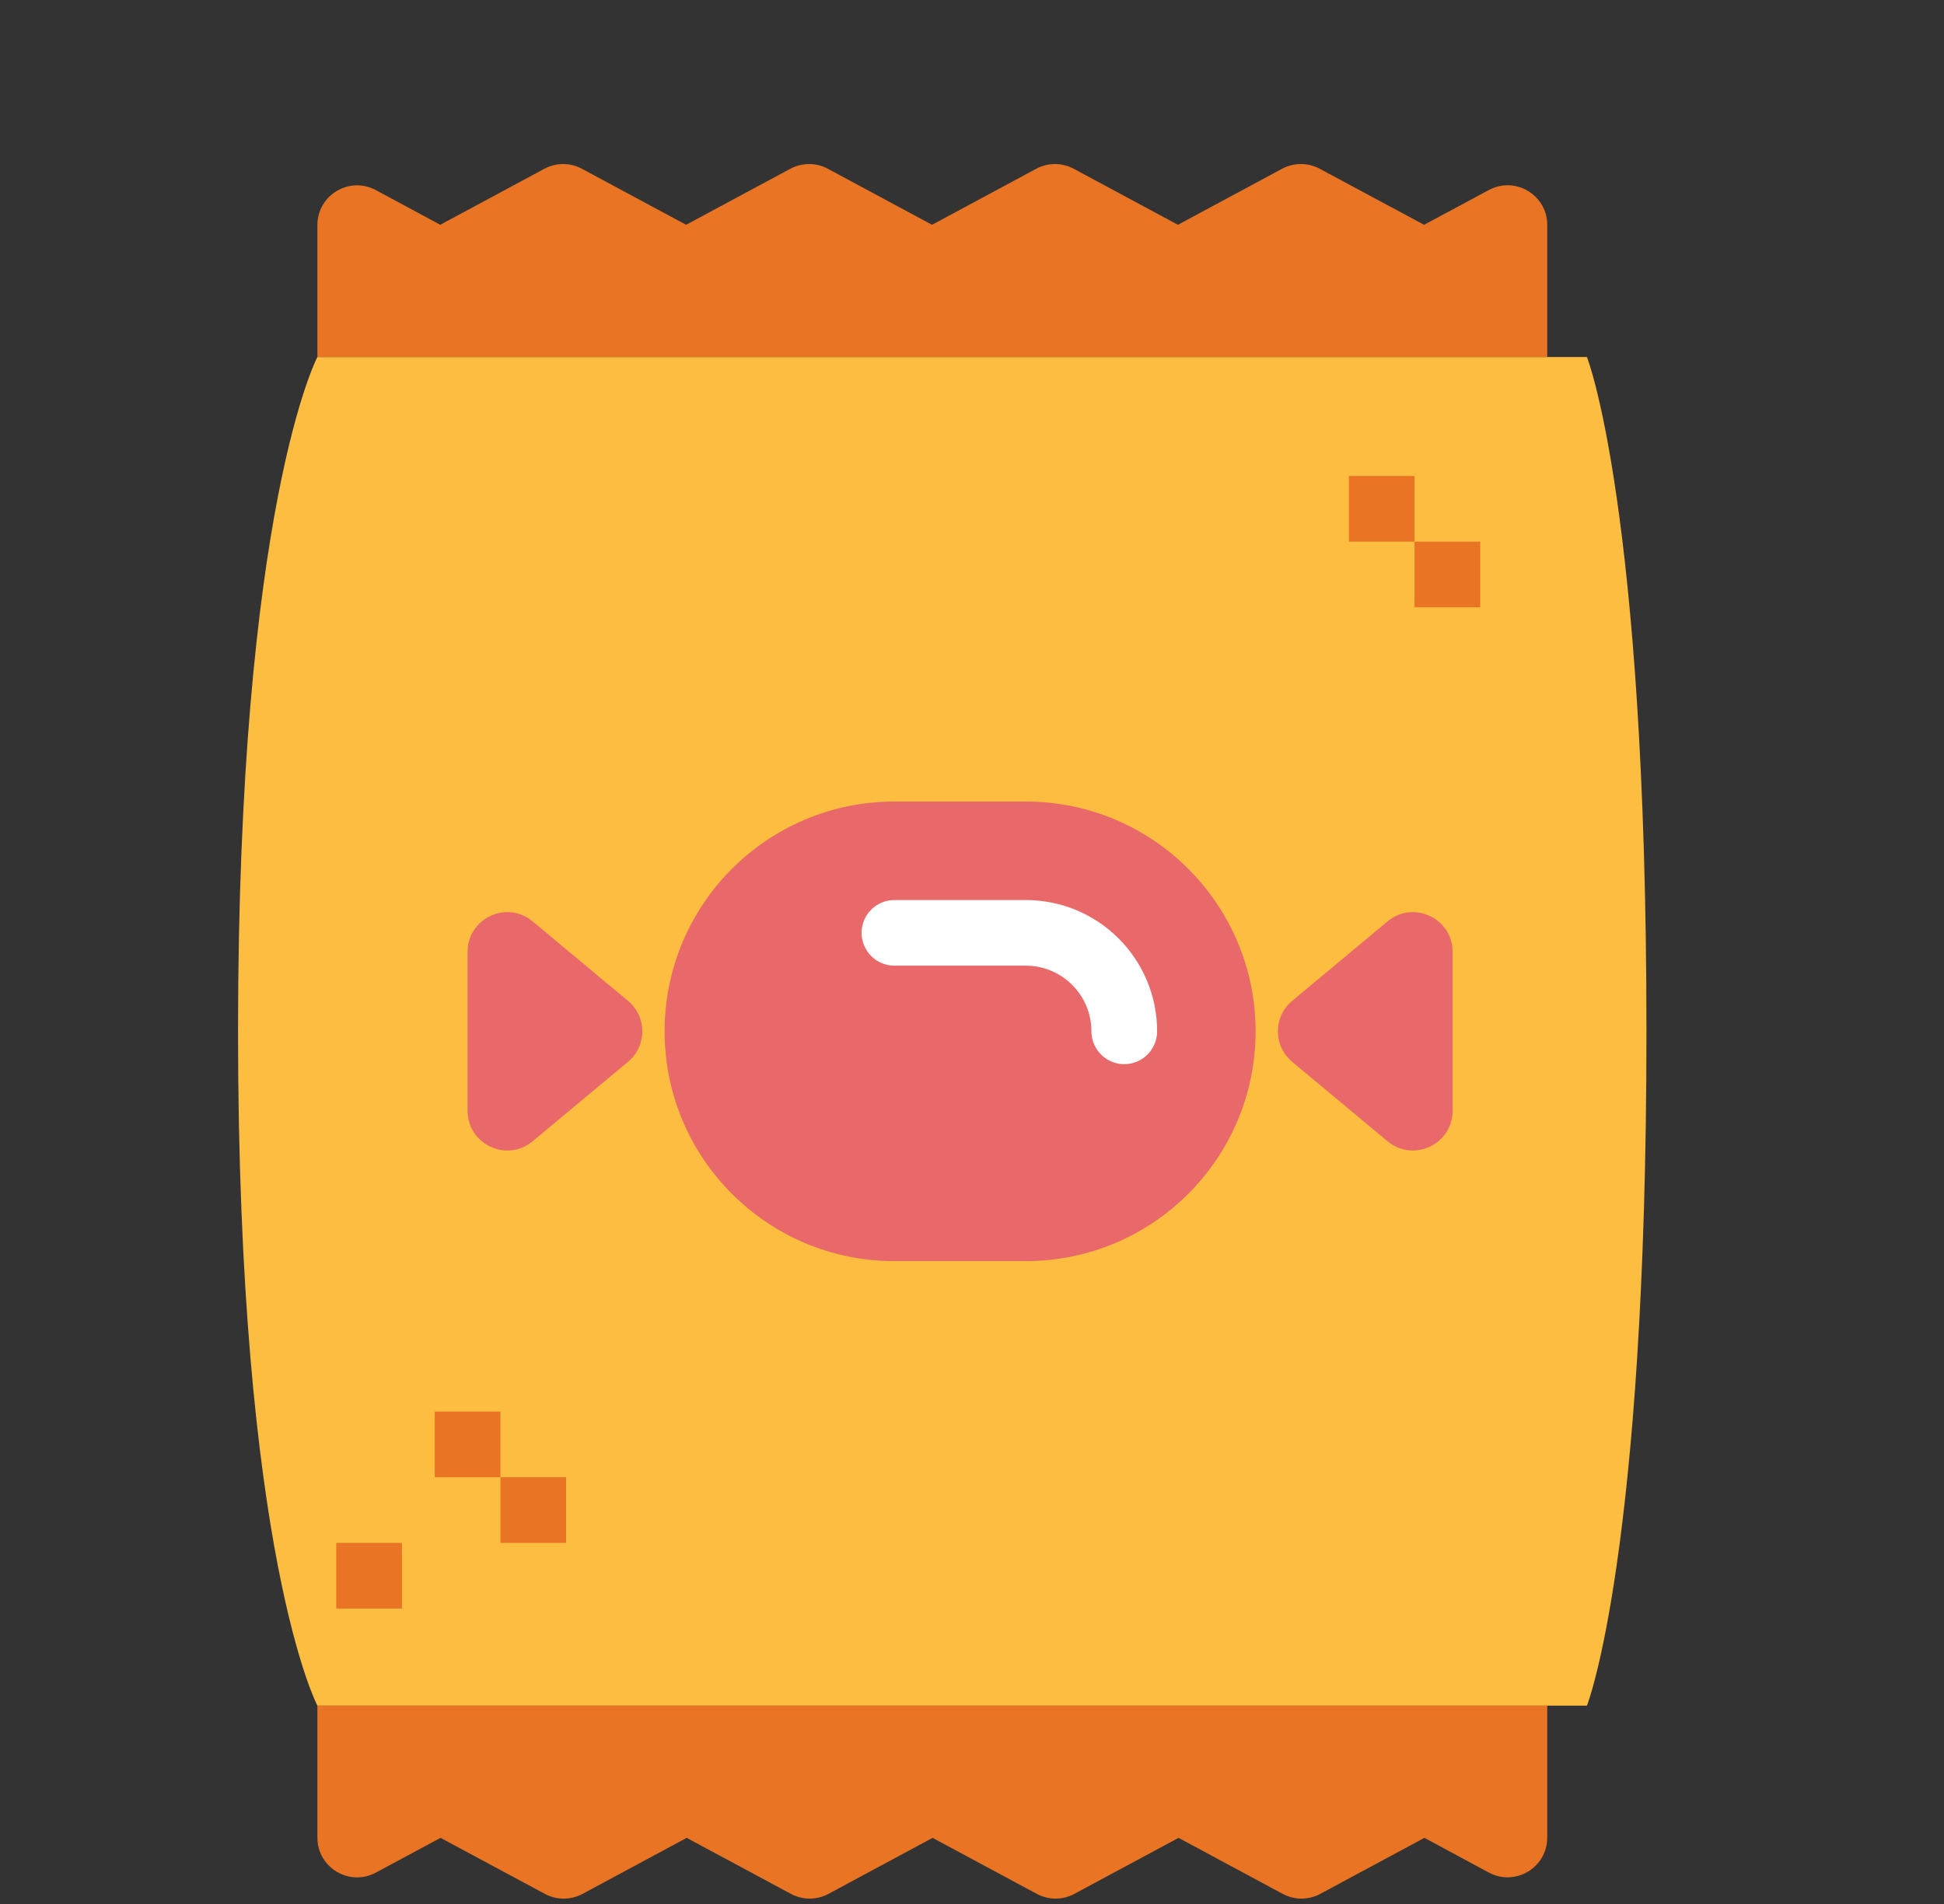 <svg width="49" height="48" viewBox="0 0 49 48" fill="none" xmlns="http://www.w3.org/2000/svg">
<rect x="0" y="0" width="49" height="48" fill="#333333" stroke="none"/>
<path d="M40 9C40 9 41.5 12.785 41.5 26C41.5 39.215 40 43 40 43H8C8 43 6 39.215 6 26C6 12.785 8 9 8 9H40Z" fill="#FDBD40"/>
<path d="M39 5.672C39 4.916 38.193 4.433 37.527 4.791L35.895 5.667L33.264 4.254C32.968 4.095 32.613 4.096 32.317 4.254L29.691 5.667L27.065 4.255C26.769 4.096 26.413 4.096 26.118 4.255L23.493 5.667L20.867 4.255C20.572 4.096 20.216 4.096 19.92 4.255L17.294 5.667L14.668 4.255C14.373 4.096 14.017 4.096 13.721 4.255L11.097 5.667L9.474 4.793C8.808 4.435 8 4.917 8 5.674V9H39V5.672Z" fill="#E97424"/>
<path d="M8 46.328C8 47.084 8.807 47.567 9.473 47.209L11.104 46.333L13.736 47.746C14.032 47.905 14.387 47.904 14.683 47.746L17.309 46.333L19.935 47.745C20.231 47.904 20.587 47.904 20.882 47.745L23.507 46.333L26.133 47.745C26.428 47.904 26.784 47.904 27.08 47.745L29.706 46.333L32.331 47.745C32.627 47.904 32.983 47.904 33.279 47.745L35.903 46.333L37.526 47.207C38.192 47.565 39 47.083 39 46.326V43H8V46.328Z" fill="#E97424"/>
<path d="M22.545 20.207H25.855C29.055 20.207 31.648 22.8 31.648 26C31.648 29.2 29.055 31.793 25.855 31.793H22.545C19.345 31.793 16.752 29.2 16.752 26C16.752 22.8 19.345 20.207 22.545 20.207Z" fill="#E9686A"/>
<path d="M28.338 26.828C27.881 26.828 27.51 26.457 27.51 26C27.51 25.086 26.769 24.345 25.855 24.345H22.545C22.088 24.345 21.717 23.974 21.717 23.517C21.717 23.06 22.088 22.69 22.545 22.69H25.855C27.683 22.69 29.166 24.172 29.166 26C29.166 26.457 28.795 26.828 28.338 26.828Z" fill="white"/>
<path d="M15.83 26.768C16.31 26.368 16.31 25.632 15.83 25.232L13.426 23.229C12.775 22.686 11.786 23.149 11.786 23.997V28.003C11.786 28.851 12.775 29.314 13.426 28.771L15.83 26.768Z" fill="#E9686A"/>
<path d="M32.57 25.232C32.09 25.632 32.09 26.368 32.57 26.768L34.974 28.771C35.625 29.314 36.614 28.851 36.614 28.003V23.997C36.614 23.149 35.625 22.686 34.974 23.229L32.57 25.232Z" fill="#E9686A"/>
<path d="M8.476 38.897H10.131V40.552H8.476V38.897Z" fill="#E97424"/>
<path d="M10.959 35.586H12.614V37.241H10.959V35.586Z" fill="#E97424"/>
<path d="M34 12H35.655V13.655H34V12Z" fill="#E97424"/>
<path d="M12.614 37.241H14.269V38.897H12.614V37.241Z" fill="#E97424"/>
<path d="M35.655 13.655H37.31V15.31H35.655V13.655Z" fill="#E97424"/>
</svg>
